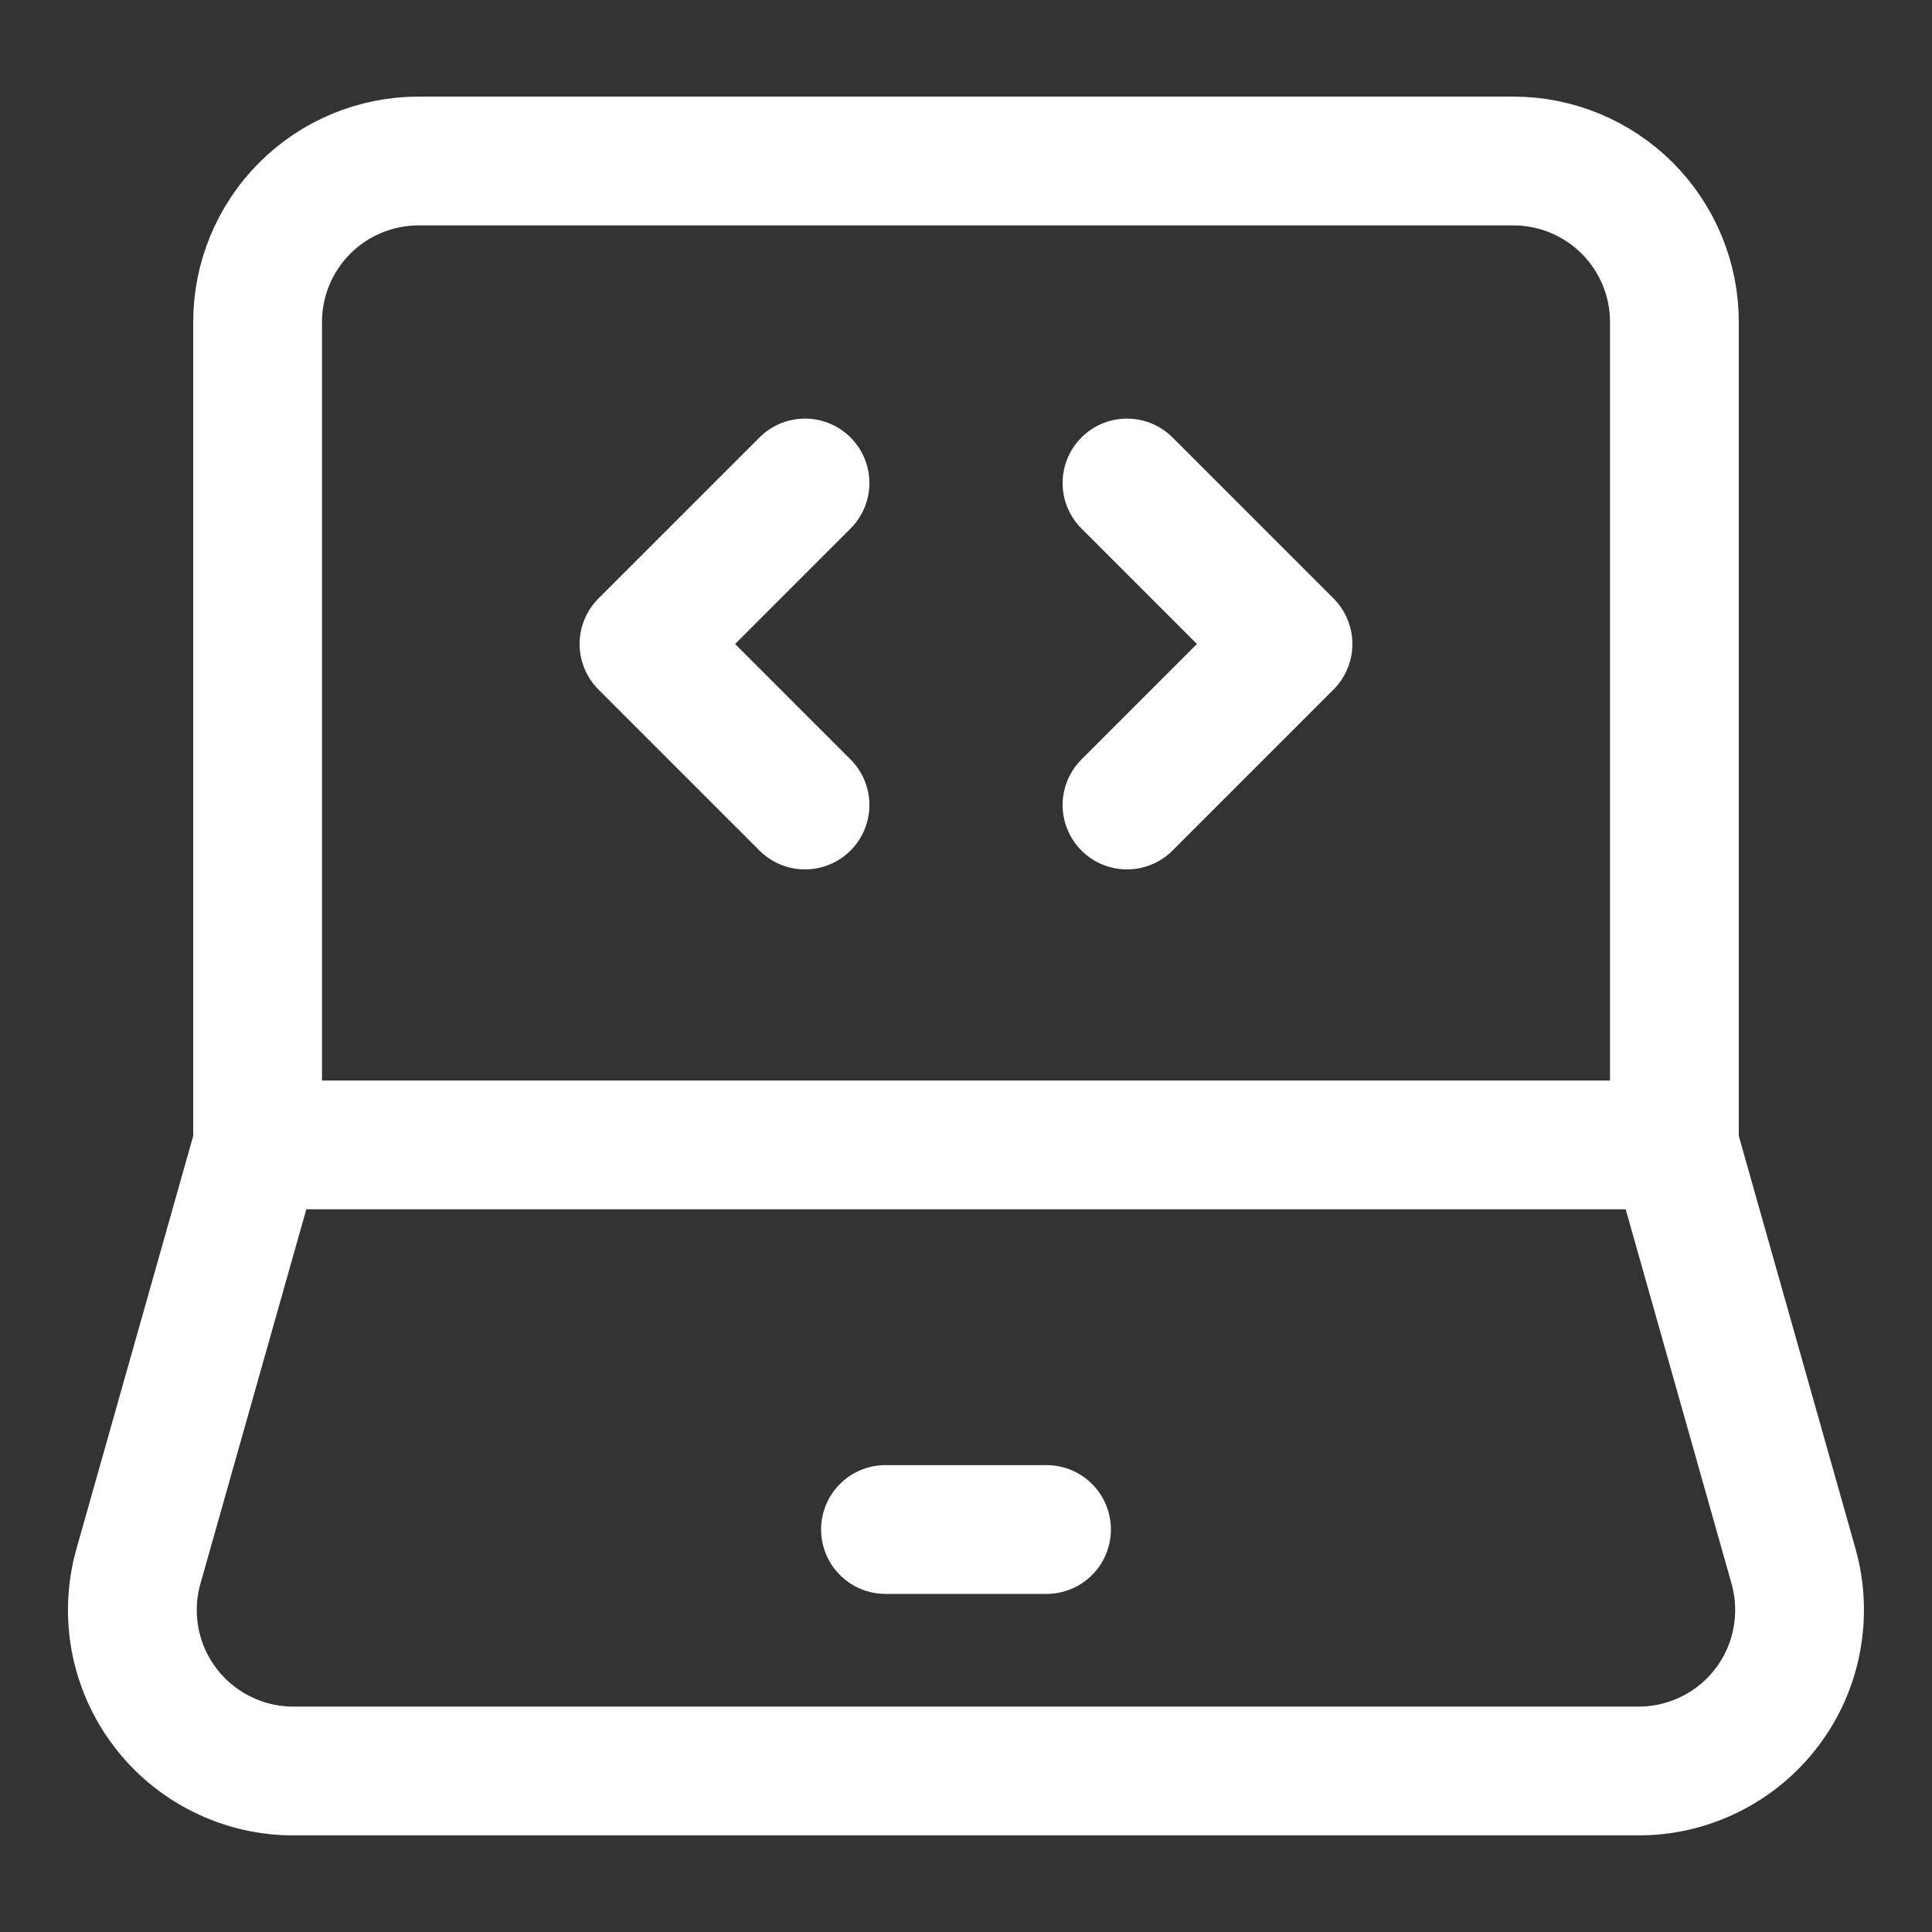 <svg width="15" height="15" viewBox="0 0 15 15" fill="none" xmlns="http://www.w3.org/2000/svg">
<rect x="0" y="0" width="15" height="15" fill="#333333" stroke="none"/>
<path d="M2 8.889V2.5C2 2.168 2.132 1.851 2.366 1.616C2.6 1.382 2.918 1.25 3.25 1.25H11.75C12.082 1.25 12.399 1.382 12.634 1.616C12.868 1.851 13 2.168 13 2.5V8.889M2 8.889H13M2 8.889L1.075 12.16C1.022 12.346 1.014 12.541 1.049 12.731C1.085 12.921 1.164 13.1 1.281 13.254C1.397 13.408 1.548 13.533 1.721 13.619C1.894 13.705 2.084 13.75 2.277 13.75H12.723C12.916 13.75 13.106 13.705 13.279 13.619C13.452 13.533 13.603 13.408 13.719 13.254C13.836 13.1 13.915 12.921 13.95 12.731C13.986 12.541 13.977 12.346 13.925 12.16L13 8.889" stroke="white"/>
<path d="M6.875 11.875H8.125M8.75 3.75L10 5L8.75 6.25M6.25 3.75L5 5L6.25 6.25" stroke="white" stroke-linecap="round" stroke-linejoin="round"/>
</svg>
